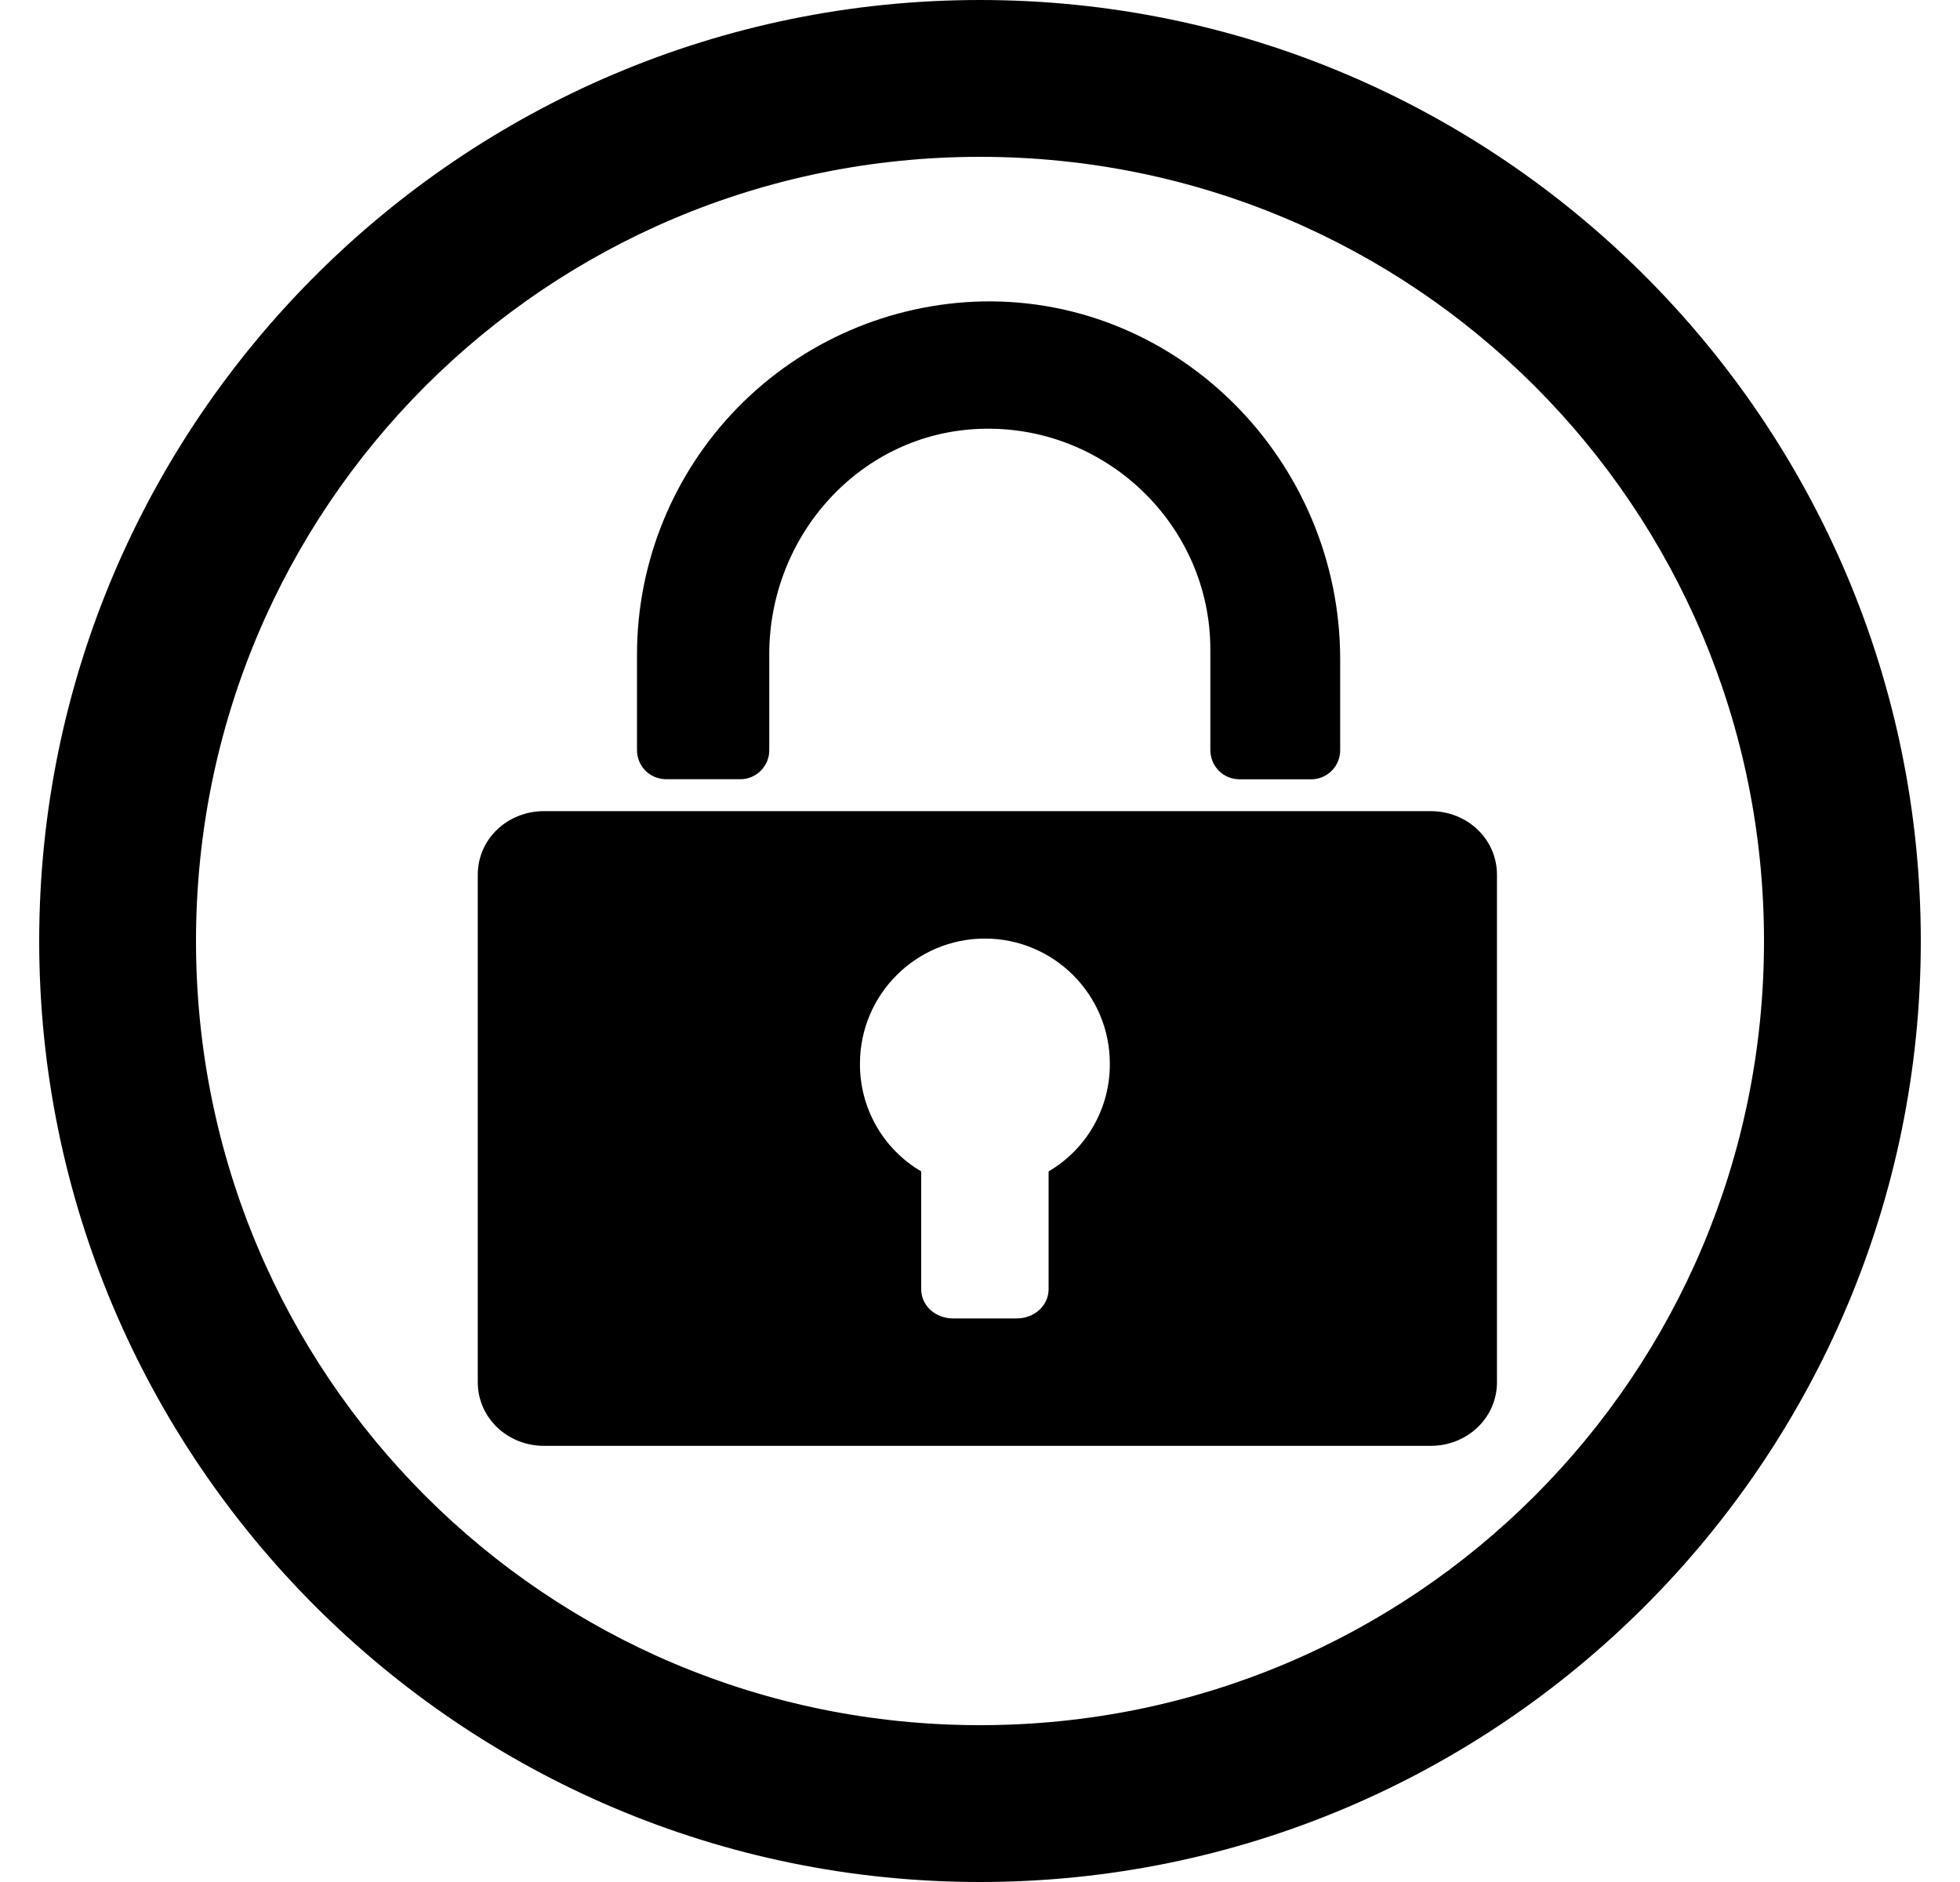 <svg width="25" height="24" viewBox="0 0 25 24" fill="none" xmlns="http://www.w3.org/2000/svg">
<path d="M9.411 5.196C10.235 4.355 11.354 3.87 12.531 3.844C15.047 3.796 17.094 5.891 17.094 8.406V9.562C17.095 9.612 17.086 9.661 17.067 9.707C17.049 9.753 17.021 9.794 16.986 9.829C16.951 9.864 16.909 9.892 16.863 9.911C16.818 9.929 16.768 9.939 16.719 9.938H15.813C15.602 9.938 15.438 9.773 15.438 9.562V8.281C15.438 6.695 14.098 5.41 12.5 5.469C10.98 5.523 9.812 6.82 9.812 8.343V9.563C9.813 9.612 9.803 9.661 9.785 9.707C9.766 9.752 9.738 9.794 9.704 9.829C9.669 9.863 9.627 9.891 9.582 9.91C9.536 9.928 9.487 9.938 9.438 9.937H8.5C8.289 9.937 8.125 9.773 8.125 9.563V8.344C8.126 7.167 8.588 6.037 9.411 5.196Z" fill="currentColor"/>
<path fill-rule="evenodd" clip-rule="evenodd" d="M6.094 11.156C6.094 10.695 6.477 10.344 6.938 10.344H18.25C18.711 10.344 19.094 10.696 19.094 11.156V17.625C19.094 18.086 18.71 18.438 18.25 18.438H6.938C6.477 18.438 6.094 18.085 6.094 17.625V11.156ZM14.156 13.563C14.156 12.684 13.441 11.969 12.563 11.969C11.684 11.969 10.969 12.683 10.969 13.563C10.967 13.841 11.038 14.114 11.175 14.355C11.312 14.597 11.511 14.798 11.75 14.938V16.438C11.75 16.656 11.937 16.813 12.156 16.813H12.969C13.187 16.813 13.375 16.656 13.375 16.438V14.938C13.614 14.798 13.813 14.597 13.95 14.355C14.087 14.114 14.158 13.841 14.156 13.563Z" fill="currentColor"/>
<path fill-rule="evenodd" clip-rule="evenodd" d="M0.5 12C0.5 5.383 5.883 0 12.5 0C19.117 0 24.5 5.383 24.5 12C24.5 18.617 19.117 24 12.5 24C5.883 24 0.5 18.617 0.5 12ZM22.5 12C22.5 6.465 18.035 2 12.5 2C6.965 2 2.5 6.465 2.5 12C2.5 17.535 6.965 22 12.5 22C18.035 22 22.5 17.535 22.5 12Z" fill="currentColor"/>
</svg>
